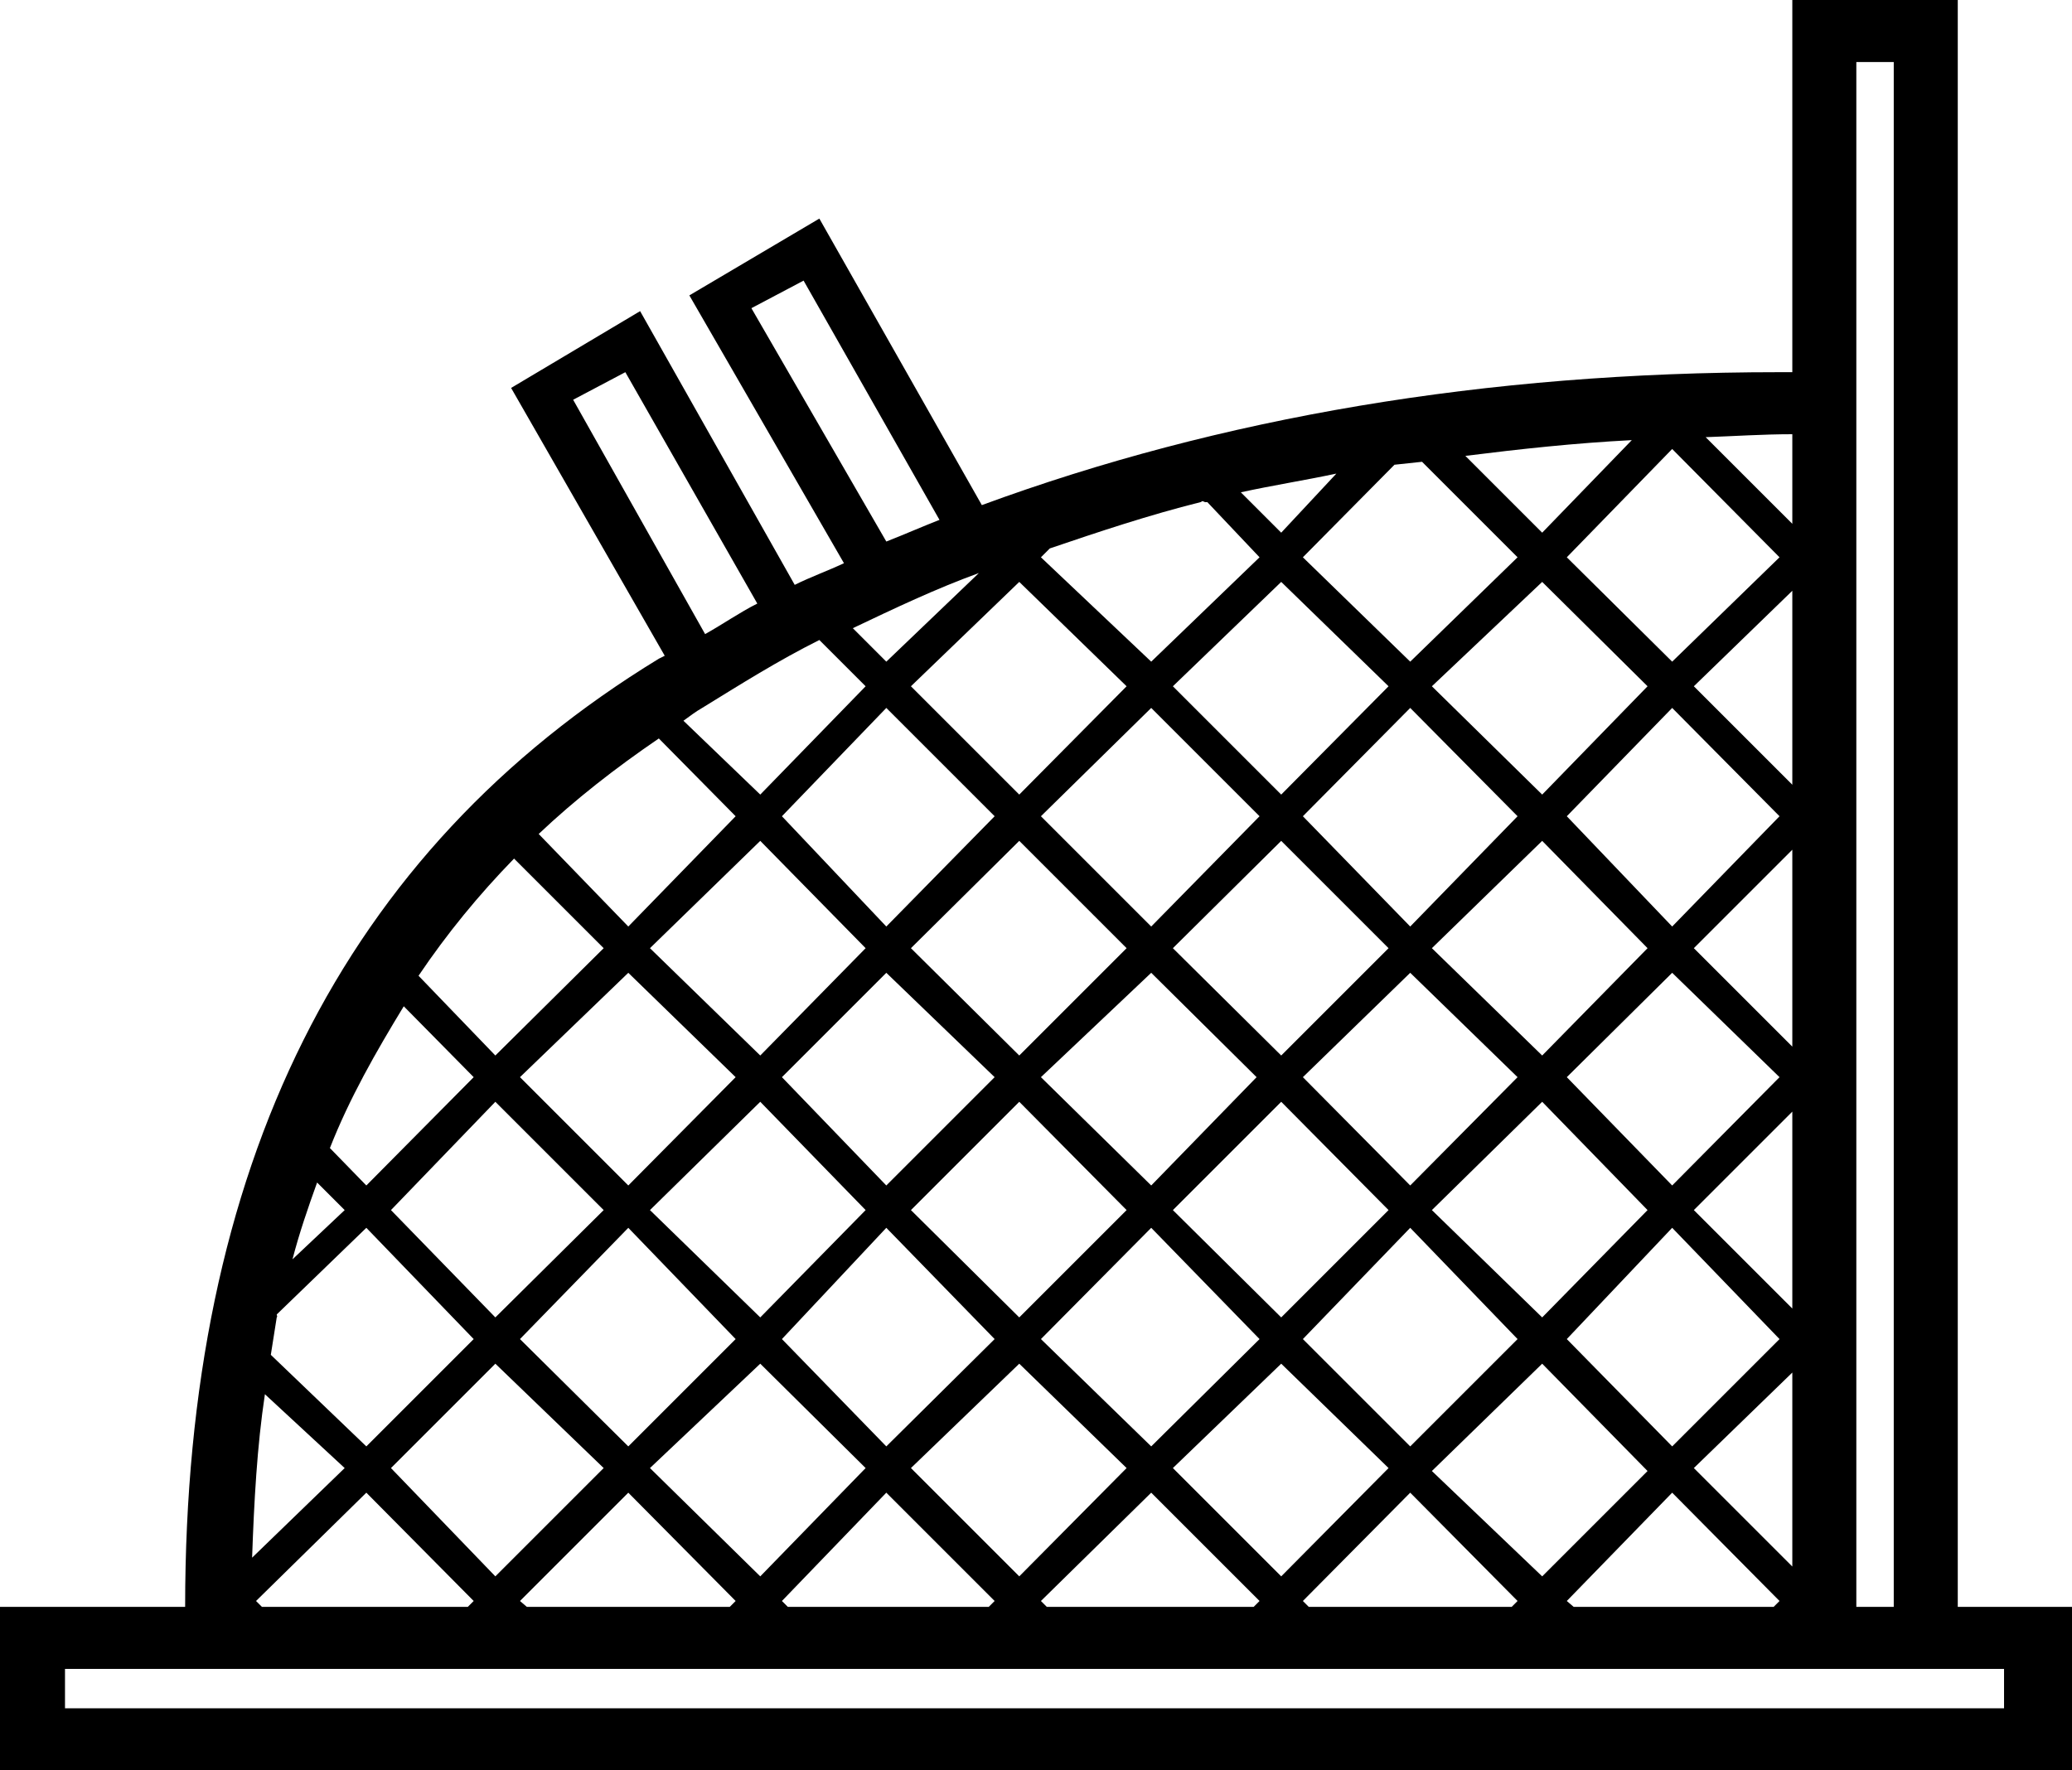 <?xml version='1.0' encoding ='UTF-8' standalone='yes'?>
<svg width='21.04' height='17.98' xmlns='http://www.w3.org/2000/svg' xmlns:xlink='http://www.w3.org/1999/xlink' >
<path style='fill:black; stroke:none' d=' M 18.2 4.41  L 18.2 5.32  L 17.32 4.44  C 17.61 4.43 17.9 4.41 18.2 4.41  Z  M 13.57 4.81  L 13.01 5.41  L 12.6 5  C 12.92 4.93 13.24 4.88 13.57 4.81  Z  M 16.57 4.47  L 15.66 5.41  L 14.88 4.63  C 15.44 4.56 15.99 4.5 16.57 4.47  Z  M 8.16 2.85  L 9.54 5.28  C 9.36 5.35 9.18 5.43 9 5.5  L 7.63 3.13  L 8.16 2.85  Z  M 6.35 3.78  L 7.69 6.13  C 7.51 6.22 7.34 6.34 7.16 6.44  L 5.82 4.06  L 6.35 3.78  Z  M 9.94 5.82  L 9 6.72  L 8.66 6.38  C 9.08 6.18 9.5 5.98 9.94 5.82  Z  M 12.21 5.09  C 12.22 5.09 12.23 5.1 12.24 5.1  L 12.26 5.1  L 12.79 5.66  L 11.69 6.72  L 10.57 5.66  L 10.66 5.57  C 11.16 5.4 11.67 5.23 12.19 5.1  C 12.2 5.1 12.2 5.09 12.21 5.09  Z  M 14.44 4.69  L 15.41 5.66  L 14.32 6.72  L 13.23 5.66  L 14.16 4.72  C 14.26 4.71 14.35 4.7 14.44 4.69  Z  M 16.98 4.56  L 18.07 5.66  L 16.98 6.72  L 15.91 5.66  L 16.98 4.56  Z  M 18.2 6  L 18.2 7.97  L 17.2 6.97  L 18.2 6  Z  M 8.32 6.5  L 8.79 6.97  L 7.72 8.07  L 6.94 7.32  C 7.01 7.27 7.06 7.23 7.13 7.19  C 7.52 6.95 7.9 6.71 8.32 6.5  Z  M 10.35 5.91  L 11.44 6.97  L 10.35 8.07  L 9.25 6.97  L 10.35 5.91  Z  M 13.01 5.91  L 14.1 6.97  L 13.01 8.07  L 11.91 6.97  L 13.01 5.91  Z  M 15.66 5.91  L 16.73 6.97  L 15.66 8.07  L 14.54 6.97  L 15.66 5.91  Z  M 6.69 7.5  L 7.47 8.29  L 6.38 9.41  L 5.47 8.47  C 5.84 8.12 6.25 7.8 6.69 7.5  Z  M 9 7.19  L 10.1 8.29  L 9 9.41  L 7.94 8.29  L 9 7.19  Z  M 11.69 7.19  L 12.79 8.29  L 11.69 9.41  L 10.57 8.29  L 11.69 7.19  Z  M 14.32 7.19  L 15.41 8.29  L 14.32 9.41  L 13.23 8.29  L 14.32 7.19  Z  M 16.98 7.19  L 18.07 8.29  L 16.98 9.41  L 15.91 8.29  L 16.98 7.19  Z  M 18.2 8.63  L 18.2 10.63  L 17.2 9.63  L 18.2 8.63  Z  M 5.22 8.72  L 6.13 9.63  L 5.03 10.72  L 4.25 9.91  C 4.54 9.48 4.86 9.09 5.22 8.72  Z  M 7.72 8.54  L 8.79 9.63  L 7.72 10.72  L 6.6 9.63  L 7.72 8.54  Z  M 10.35 8.54  L 11.44 9.63  L 10.35 10.72  L 9.25 9.63  L 10.35 8.54  Z  M 13.01 8.54  L 14.1 9.63  L 13.01 10.72  L 11.91 9.63  L 13.01 8.54  Z  M 15.66 8.54  L 16.73 9.63  L 15.66 10.72  L 14.54 9.63  L 15.66 8.54  Z  M 4.1 10.22  L 4.81 10.94  L 3.72 12.04  L 3.35 11.66  C 3.55 11.15 3.82 10.68 4.1 10.22  Z  M 6.38 9.88  L 7.47 10.94  L 6.38 12.04  L 5.28 10.94  L 6.38 9.88  Z  M 9 9.88  L 10.1 10.94  L 9 12.04  L 7.94 10.94  L 9 9.88  Z  M 11.69 9.88  L 12.76 10.94  L 11.69 12.04  L 10.57 10.94  L 11.69 9.88  Z  M 14.32 9.88  L 15.41 10.94  L 14.32 12.04  L 13.23 10.94  L 14.32 9.88  Z  M 16.98 9.88  L 18.07 10.94  L 16.98 12.04  L 15.91 10.94  L 16.98 9.88  Z  M 3.22 12.01  L 3.5 12.29  L 2.97 12.79  C 3.04 12.52 3.13 12.26 3.22 12.01  Z  M 18.2 11.29  L 18.2 13.29  L 17.2 12.29  L 18.2 11.29  Z  M 5.03 11.19  L 6.13 12.29  L 5.03 13.38  L 3.97 12.29  L 5.03 11.19  Z  M 7.72 11.19  L 8.79 12.29  L 7.72 13.38  L 6.6 12.29  L 7.72 11.19  Z  M 10.35 11.19  L 11.44 12.29  L 10.35 13.38  L 9.25 12.29  L 10.35 11.19  Z  M 13.01 11.19  L 14.1 12.29  L 13.01 13.38  L 11.91 12.29  L 13.01 11.19  Z  M 15.66 11.19  L 16.73 12.29  L 15.66 13.38  L 14.54 12.29  L 15.66 11.19  Z  M 3.72 12.47  L 4.81 13.6  L 3.72 14.69  L 2.75 13.76  C 2.77 13.64 2.79 13.5 2.81 13.38  C 2.82 13.37 2.81 13.36 2.81 13.35  L 3.72 12.47  Z  M 6.38 12.47  L 7.47 13.6  L 6.38 14.69  L 5.28 13.6  L 6.38 12.47  Z  M 9 12.47  L 10.1 13.6  L 9 14.69  L 7.94 13.6  L 9 12.47  Z  M 11.69 12.47  L 12.79 13.6  L 11.69 14.69  L 10.57 13.6  L 11.69 12.47  Z  M 14.32 12.47  L 15.41 13.6  L 14.32 14.69  L 13.23 13.6  L 14.32 12.47  Z  M 16.98 12.47  L 18.07 13.6  L 16.98 14.69  L 15.91 13.6  L 16.98 12.47  Z  M 2.69 14.16  L 3.5 14.91  L 2.56 15.82  C 2.58 15.25 2.61 14.69 2.69 14.16  Z  M 18.2 13.94  L 18.2 15.91  L 17.2 14.91  L 18.2 13.94  Z  M 5.03 13.85  L 6.13 14.91  L 5.03 16.01  L 3.97 14.91  L 5.03 13.85  Z  M 7.72 13.85  L 8.79 14.91  L 7.72 16.01  L 6.6 14.91  L 7.72 13.85  Z  M 10.35 13.85  L 11.44 14.91  L 10.35 16.01  L 9.25 14.91  L 10.35 13.85  Z  M 13.01 13.85  L 14.1 14.91  L 13.01 16.01  L 11.91 14.91  L 13.01 13.85  Z  M 15.66 13.85  L 16.73 14.94  L 15.66 16.01  L 14.54 14.94  L 15.66 13.85  Z  M 3.72 15.16  L 4.81 16.26  L 4.75 16.32  L 2.66 16.32  L 2.6 16.26  L 3.72 15.16  Z  M 6.38 15.16  L 7.47 16.26  L 7.41 16.32  L 5.35 16.32  L 5.28 16.26  L 6.38 15.16  Z  M 9 15.16  L 10.1 16.26  L 10.04 16.32  L 8 16.32  L 7.94 16.26  L 9 15.16  Z  M 11.69 15.16  L 12.79 16.26  L 12.73 16.32  L 10.63 16.32  L 10.57 16.26  L 11.69 15.16  Z  M 14.32 15.16  L 15.41 16.26  L 15.35 16.32  L 13.29 16.32  L 13.23 16.26  L 14.32 15.16  Z  M 16.98 15.16  L 18.07 16.26  L 18.01 16.32  L 15.98 16.32  L 15.91 16.26  L 16.98 15.16  Z  M 19.23 0.63  L 19.23 16.32  L 18.85 16.32  L 18.85 0.63  Z  M 20.35 16.95  L 20.35 17.35  L 0.66 17.35  L 0.66 16.95  Z  M 18.2 0  L 18.2 3.78  L 18.06 3.78  C 15.08 3.78 12.39 4.24 9.97 5.13  L 8.32 2.22  L 7 3  L 8.57 5.72  C 8.4 5.8 8.23 5.86 8.07 5.94  L 6.5 3.16  L 5.19 3.94  L 6.75 6.66  C 6.73 6.67 6.71 6.68 6.69 6.69  C 3.48 8.65 1.88 11.85 1.88 16.32  L 0 16.32  L 0 17.98  L 21.04 17.98  L 21.04 16.32  L 19.88 16.32  L 19.88 0  Z '/></svg>
